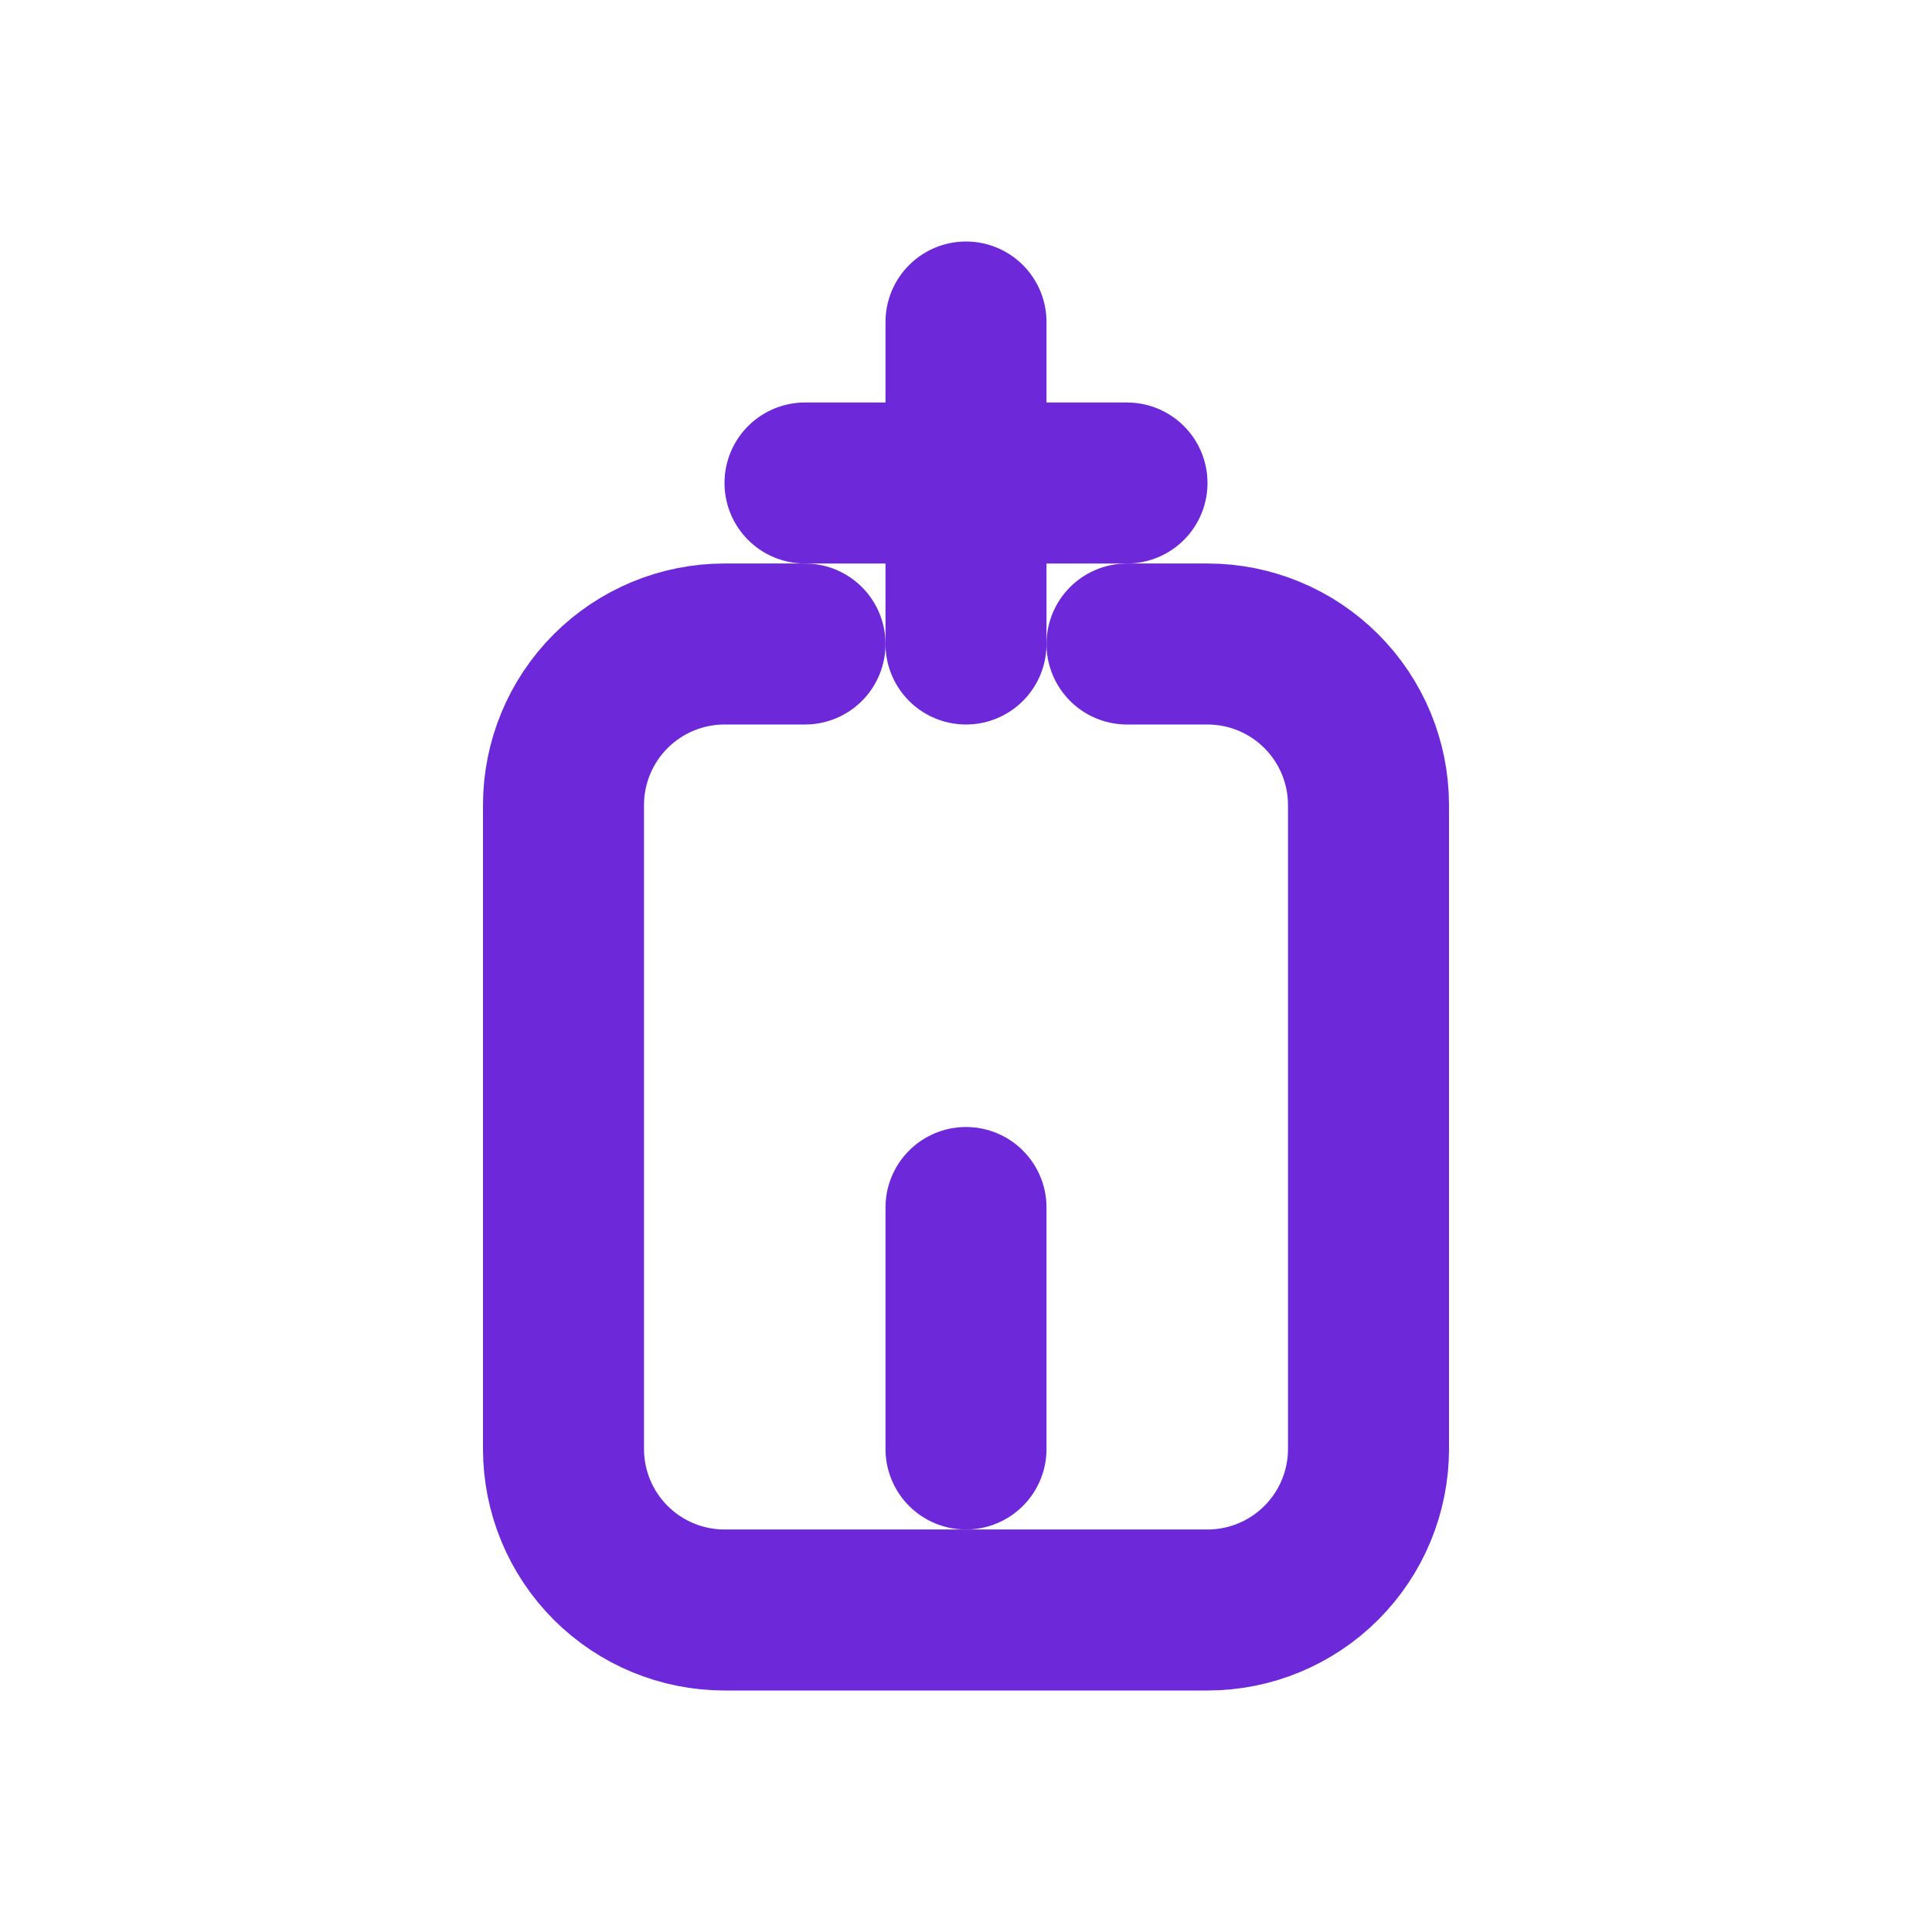 <?xml version="1.0" encoding="UTF-8"?>
<svg width="24" height="24" viewBox="0 0 24 24" fill="none" xmlns="http://www.w3.org/2000/svg">
  <path d="M14 8H15C15.53 8 16.039 8.211 16.414 8.586C16.789 8.961 17 9.47 17 10V18C17 18.53 16.789 19.039 16.414 19.414C16.039 19.789 15.53 20 15 20H9C8.47 20 7.961 19.789 7.586 19.414C7.211 19.039 7 18.53 7 18V10C7 9.47 7.211 8.961 7.586 8.586C7.961 8.211 8.47 8 9 8H10" stroke="#6D28D9" stroke-width="2" stroke-linecap="round" stroke-linejoin="round"/>
  <path d="M12 15V18" stroke="#6D28D9" stroke-width="2" stroke-linecap="round" stroke-linejoin="round"/>
  <path d="M12 4V8" stroke="#6D28D9" stroke-width="2" stroke-linecap="round" stroke-linejoin="round"/>
  <path d="M10 6H14" stroke="#6D28D9" stroke-width="2" stroke-linecap="round" stroke-linejoin="round"/>
</svg>